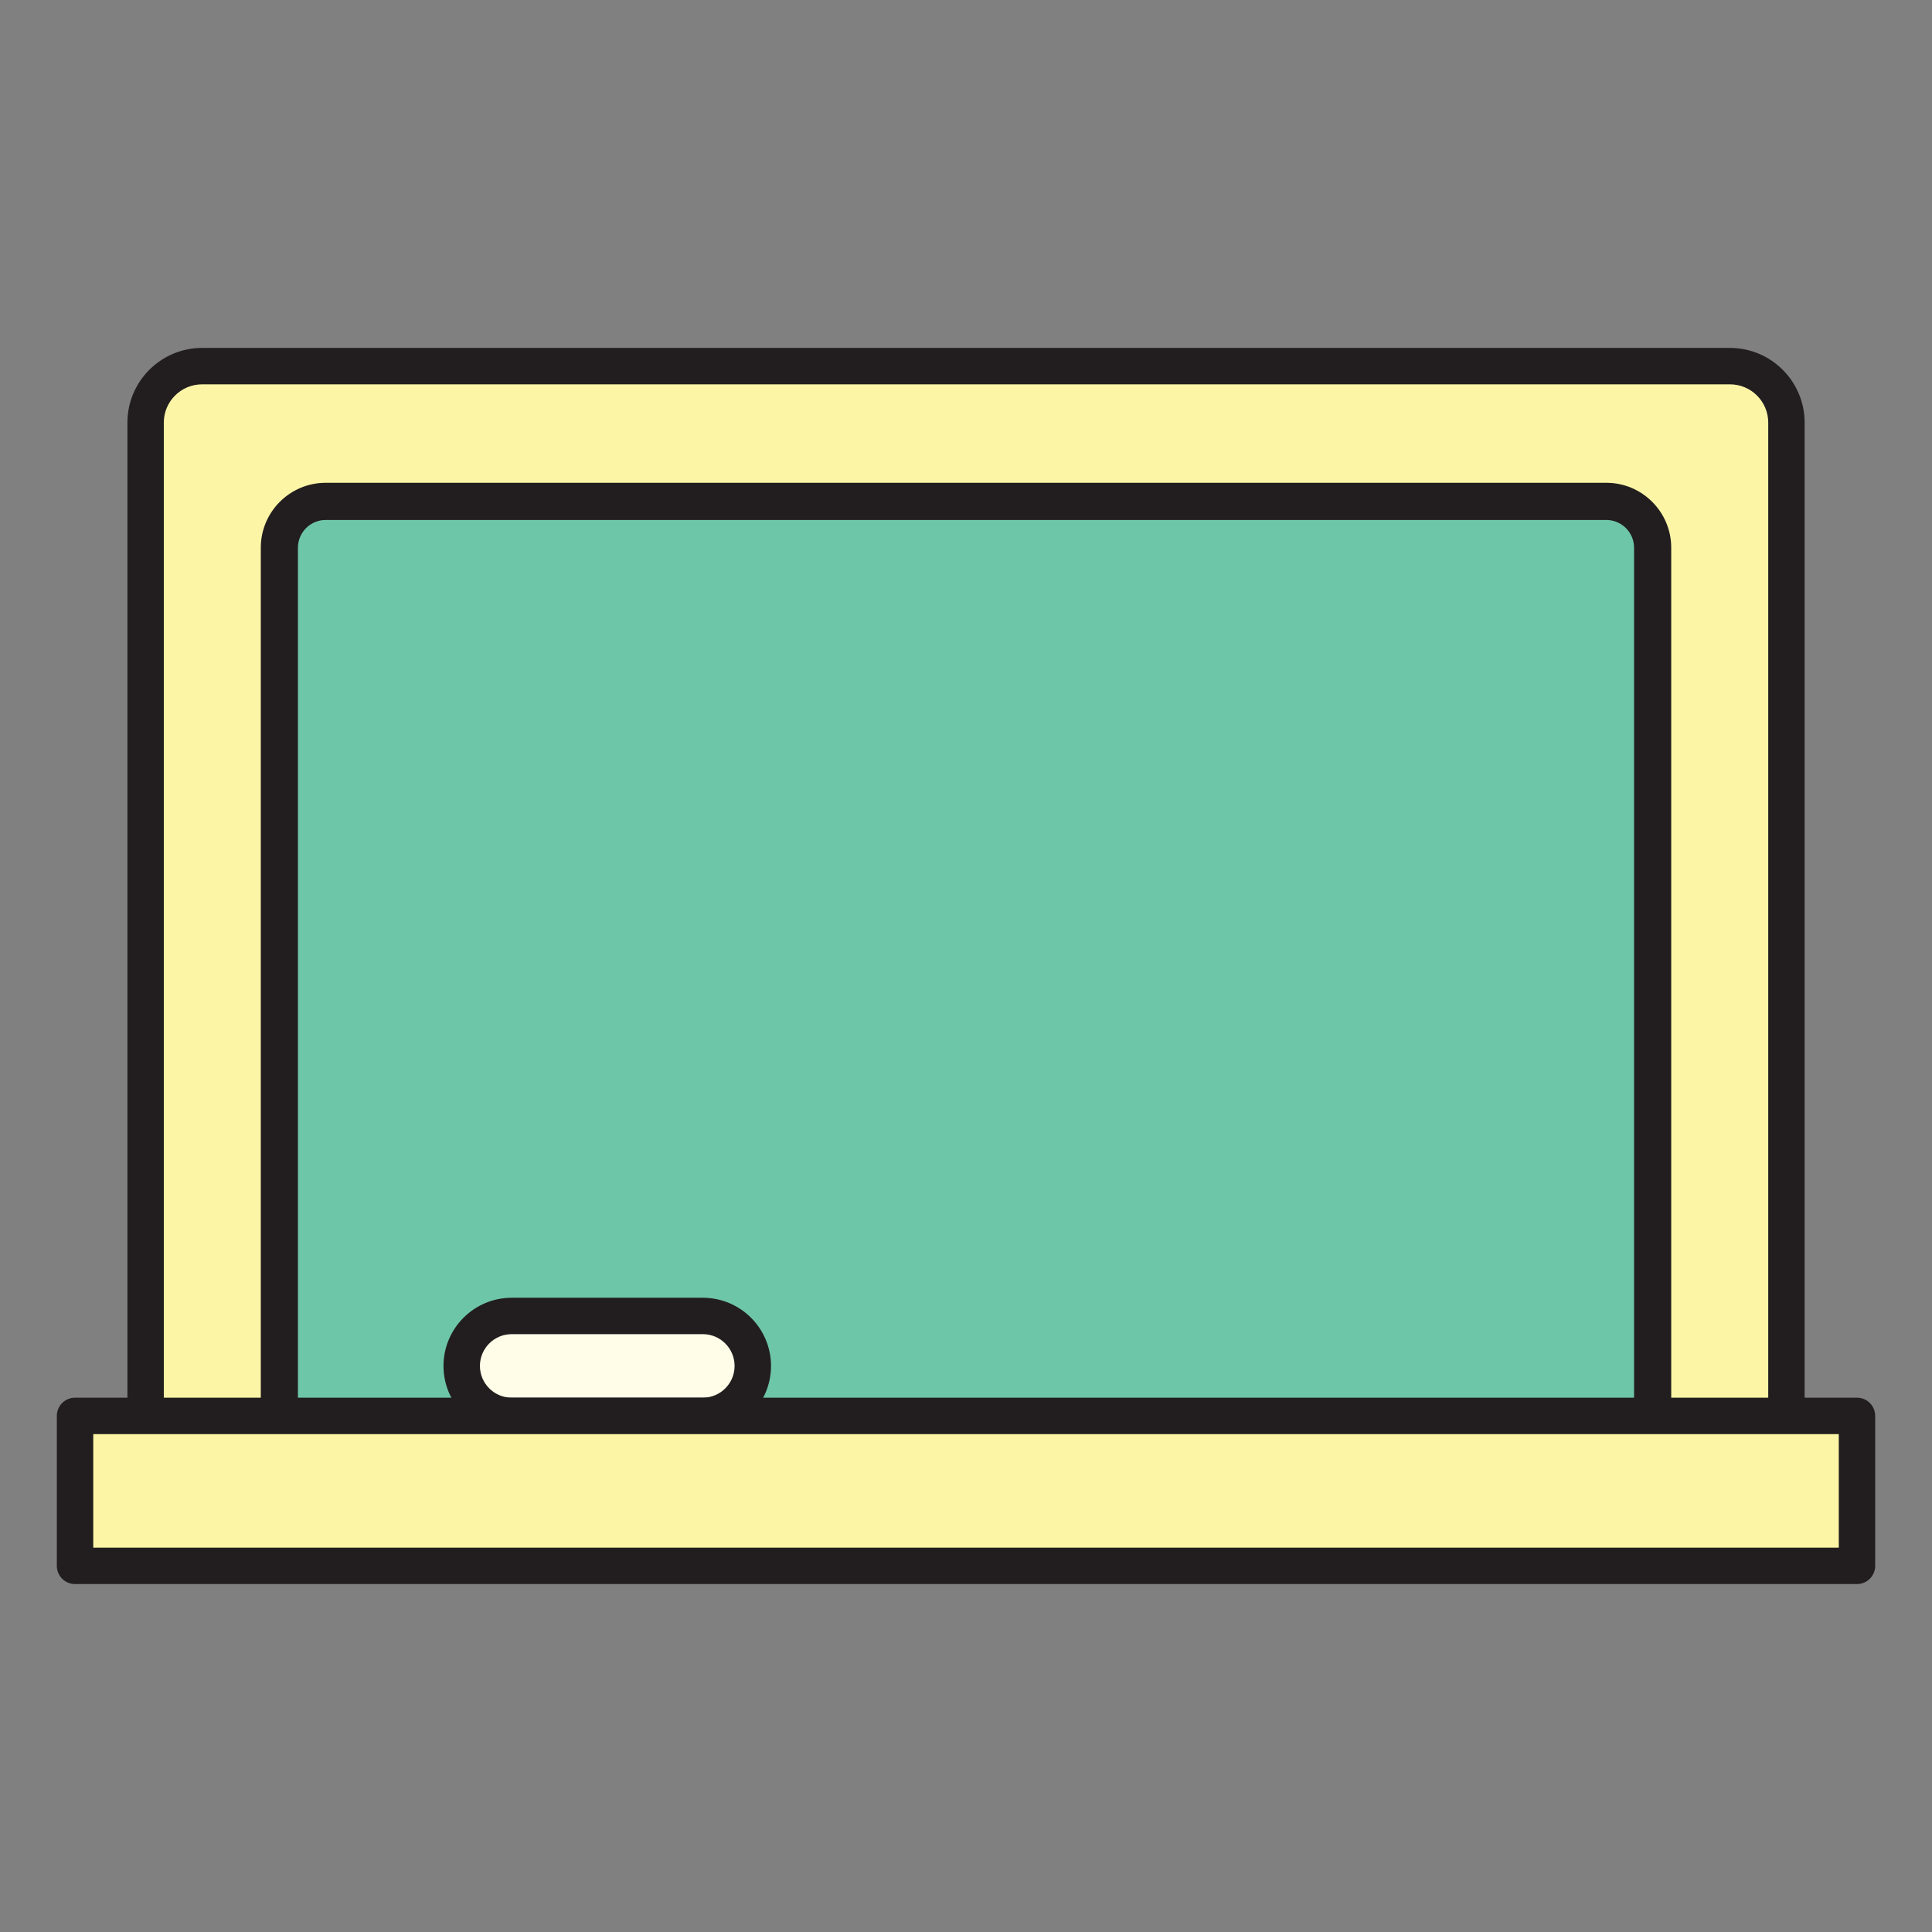 <?xml version="1.0" encoding="utf-8"?>
<!-- Generator: Adobe Illustrator 16.0.0, SVG Export Plug-In . SVG Version: 6.00 Build 0)  -->
<!DOCTYPE svg PUBLIC "-//W3C//DTD SVG 1.1//EN" "http://www.w3.org/Graphics/SVG/1.1/DTD/svg11.dtd">
<svg version="1.1" id="Layer_1" xmlns="http://www.w3.org/2000/svg" xmlns:xlink="http://www.w3.org/1999/xlink" x="0px" y="0px"
	 width="85px" height="85px" viewBox="0 0 85 85" enable-background="new 0 0 85 85" xml:space="preserve">
<rect x="0" y="0" width="85" height="85" fill="#808080" stroke="none"/>
<g>
	<path fill-rule="evenodd" clip-rule="evenodd" fill="#FCF5A6" d="M8.891,16.108h67.22c1.366,0,2.484,1.118,2.484,2.484v47.426
		c0,1.367-1.118,2.484-2.484,2.484H8.891c-1.366,0-2.484-1.117-2.484-2.484V18.592C6.406,17.226,7.524,16.108,8.891,16.108"/>
	<path fill="#221E1F" d="M76.11,69.304H8.891c-1.812,0-3.285-1.474-3.285-3.285V18.592c0-1.811,1.474-3.285,3.285-3.285h67.22
		c1.812,0,3.285,1.474,3.285,3.285v47.426C79.396,67.83,77.922,69.304,76.11,69.304z M8.891,16.909
		c-0.929,0-1.684,0.755-1.684,1.683v47.426c0,0.929,0.755,1.684,1.684,1.684h67.22c0.929,0,1.684-0.755,1.684-1.684V18.592
		c0-0.928-0.755-1.683-1.684-1.683H8.891z"/>
	<path fill-rule="evenodd" clip-rule="evenodd" fill="#6EC6A9" d="M14.328,22.059h56.345c1.12,0,2.036,0.917,2.036,2.037v38.893
		c0,1.121-0.916,2.037-2.036,2.037H14.328c-1.12,0-2.037-0.916-2.037-2.037V24.096C12.291,22.976,13.208,22.059,14.328,22.059"/>
	<path fill="#221E1F" d="M70.673,65.844H14.328c-1.574,0-2.854-1.28-2.854-2.854V24.096c0-1.574,1.28-2.855,2.854-2.855h56.345
		c1.573,0,2.854,1.281,2.854,2.855v38.893C73.527,64.563,72.246,65.844,70.673,65.844z M14.328,22.877
		c-0.672,0-1.22,0.547-1.22,1.219v38.893c0,0.672,0.548,1.219,1.22,1.219h56.345c0.672,0,1.219-0.547,1.219-1.219V24.096
		c0-0.672-0.547-1.219-1.219-1.219H14.328z"/>
	<path fill-rule="evenodd" clip-rule="evenodd" fill="#FFFCE8" d="M22.512,62.294h8.41c1.209,0,2.199-0.989,2.199-2.198
		c0-1.21-0.99-2.199-2.199-2.199h-8.41c-1.209,0-2.198,0.989-2.198,2.199C20.313,61.305,21.303,62.294,22.512,62.294"/>
	<path fill="#221E1F" d="M30.922,63.095h-8.41c-1.654,0-3-1.346-3-2.999c0-1.654,1.346-3,3-3h8.41c1.654,0,3,1.346,3,3
		C33.922,61.749,32.576,63.095,30.922,63.095z M22.512,58.697c-0.771,0-1.397,0.627-1.397,1.398c0,0.771,0.627,1.397,1.397,1.397
		h8.41c0.771,0,1.397-0.627,1.397-1.397c0-0.771-0.627-1.398-1.397-1.398H22.512z"/>
	<rect x="3.301" y="62.294" fill="#FCF5A6" width="78.398" height="6.597"/>
	<path fill="#221E1F" d="M81.699,69.692H3.301c-0.442,0-0.801-0.359-0.801-0.802v-6.597c0-0.442,0.358-0.801,0.801-0.801h78.398
		c0.442,0,0.801,0.358,0.801,0.801v6.597C82.5,69.333,82.142,69.692,81.699,69.692z M4.103,68.09h76.796v-4.995H4.103V68.09z"/>
</g>
</svg>
